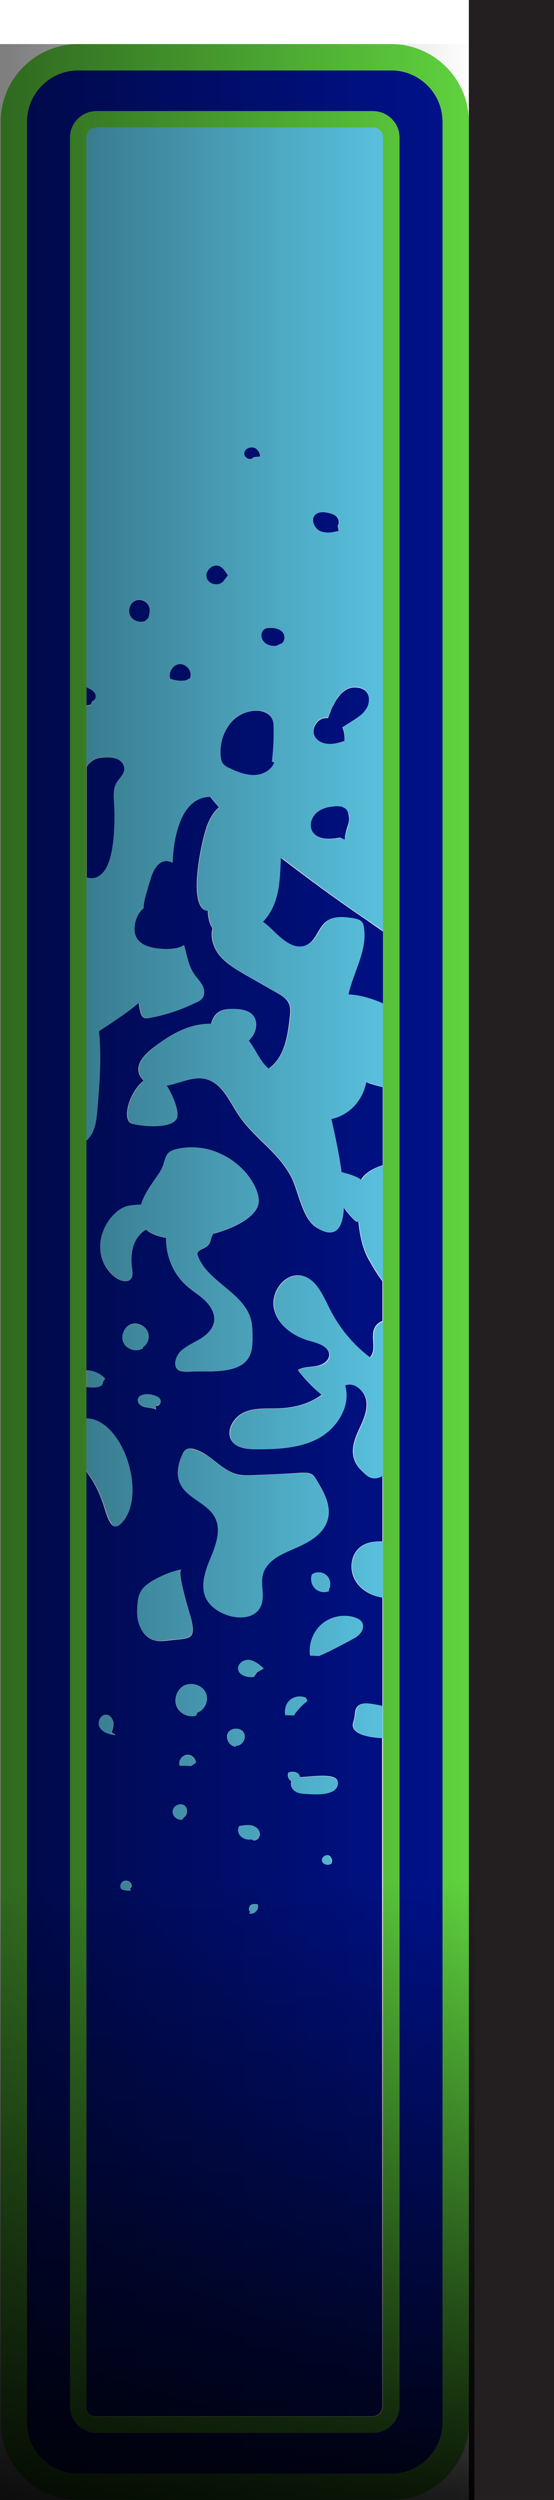 <?xml version="1.0" encoding="utf-8"?>
<!-- Generator: Adobe Illustrator 21.0.0, SVG Export Plug-In . SVG Version: 6.00 Build 0)  -->
<!DOCTYPE svg PUBLIC "-//W3C//DTD SVG 1.1//EN" "http://www.w3.org/Graphics/SVG/1.1/DTD/svg11.dtd">
<svg version="1.1" id="Layer_1" xmlns="http://www.w3.org/2000/svg" xmlns:xlink="http://www.w3.org/1999/xlink" x="0px" y="0px"
	 viewBox="0 0 168.5 760" style="enable-background:new 0 0 168.5 760;" xml:space="preserve">
<style type="text/css">
	.st0{fill:#001290;}
	.st1{fill:#60D43F;}
	.st2{fill:#62D5F6;}
	.st3{fill:url(#SVGID_1_);}
	.st4{fill:#231F20;}
	.st5{fill:url(#SVGID_2_);}
</style>
<g>
	<path class="st0" d="M119,21.4H23.8c-8.6,0-15.6,7-15.6,15.6v699.4c0,8.6,7,15.6,15.6,15.6H119c8.6,0,15.6-7,15.6-15.6V37
		C134.6,28.4,127.6,21.4,119,21.4z M121.5,731.6c0,4.4-3.6,8-8,8H29.3c-4.4,0-8-3.6-8-8V41.8c0-4.4,3.6-8,8-8h84.2c4.4,0,8,3.6,8,8
		V731.6z"/>
	<path class="st1" d="M119,13.4H23.8C10.8,13.4,0.2,24,0.2,37v699.4c0,13,10.6,23.6,23.6,23.6H119c13,0,23.6-10.6,23.6-23.6V37
		C142.6,24,132,13.4,119,13.4z M134.6,736.4c0,8.6-7,15.6-15.6,15.6H23.8c-8.6,0-15.6-7-15.6-15.6V37c0-8.6,7-15.6,15.6-15.6H119
		c8.6,0,15.6,7,15.6,15.6V736.4z"/>
	<path class="st2" d="M31.7,420.3l0.7-1.1c-1.5-1.7-3.8-2.6-6-2.5v5c0.9,0.2,1.8,0.2,2.7,0.2C30.2,421.9,31.7,421.5,31.7,420.3z"/>
	<path class="st2" d="M114.2,403.6c-1.4,2.8,0.7,6.8-1.5,9.1c-5.2-3.9-9.4-9.1-12.3-14.9c-2-4-4-8.9-8.4-9.9
		c-5.1-1.1-9.6,4.9-8.5,10c1.1,5.1,6,8.6,11.1,9.9c2.5,0.7,5.9,1.8,5.7,4.4c-0.1,1.9-2.2,3-4.1,3.2c-1.9,0.3-3.9,0.2-5.4,1.2
		c2.1,2.8,4.5,5.3,7.2,7.5c-3.6,2.6-8.2,3.9-12.6,4.1c-3.7,0.2-7.5-0.3-10.9,1.2c-3.4,1.5-5.8,5.9-3.7,8.9c1.6,2.2,4.7,2.4,7.5,2.4
		c6.5,0,13.2-0.3,18.9-3.4c5.7-3.1,9.9-9.8,8-16c2.8-1.2,6,1.7,6.4,4.7c0.4,3-1,6-2.3,8.8s-2.4,6-1.4,8.9c0.7,2,2.2,3.5,3.8,4.9
		c1.5,1.3,3.1,1.1,4.8,0.3v-47.1C115.5,402.1,114.7,402.7,114.2,403.6z"/>
	<path class="st2" d="M38,462.3c6.3-8.3,0.4-27.9-9.2-30.7c-0.8-0.2-1.7-0.3-2.5-0.3v15.8c2.5,3.4,4.1,6.3,5.7,11.3
		C33.4,462.7,34.7,466.6,38,462.3z"/>
	<path class="st2" d="M113.5,38.8H29.3c-1.7,0-3,1.3-3,3v167.2c0.3,0.1,0.6,0.3,0.9,0.5c0.7,0.4,1.4,0.9,1.8,1.7
		c0.3,0.8-0.1,1.8-0.9,2l-0.5,1.2c-0.4,0.1-0.9,0.2-1.3,0.2V233c0.5-0.9,1.3-1.6,2.2-2.1c0.9-0.4,1.9-0.6,2.9-0.7
		c1.4-0.1,2.8-0.1,4,0.4s2.3,1.8,2.3,3.1c-0.1,1.7-1.6,2.9-2.5,4.4c-1,1.9-0.8,4.2-0.6,6.4c0.3,4.9,0.2,16.2-3.1,20.3
		c-1.6,2.1-3.6,2.4-5.3,1.7v80.5c0.8-0.7,1.5-1.5,2-2.4c1.1-2.1,1.4-4.6,1.6-6.9c0.6-7.2,1.3-16.2,0.5-24.2c1-0.6,1.9-1.3,2.9-1.9
		c3.1-2.1,6.3-4.2,9.2-6.7c0.1,1.1,0.3,2.2,0.6,3.2c0.2,0.5,0.4,1.1,0.9,1.3c0.5,0.3,1.1,0.2,1.7,0.1c4.9-1,9.7-2.6,14.2-4.7
		c0.7-0.4,1.5-0.8,2-1.4c0.8-1.1,0.6-2.8-0.1-4c-0.7-1.2-1.7-2.3-2.5-3.4c-1.6-2.4-2.1-5.2-2.8-8c-0.1-0.2-0.1-0.5-0.2-0.7
		c-1.4,1-3.6,1.3-5.4,1.2c-3.6-0.1-8-0.7-9.3-4c-0.4-0.9-0.4-2-0.3-3c0.2-2.1,1.2-4.1,2.7-5.4c0-1.1,0.3-2.2,0.5-3.3
		c0.5-1.8,1-3.7,1.6-5.5c0.7-2.4,2-5.2,4.5-5.5c0.8-0.1,1.5,0.1,2.2,0.5c0.1-4.1,0.7-8.1,2.1-11.9c0.9-2.5,2.3-5,4.5-6.6
		c1.4-1,3.2-1.6,4.9-1.5c0,0,0,0,0,0c0.8,1.1,1.7,2.1,2.6,3.1c-1.7,1.4-2.8,3.4-3.6,5.5c-1.7,4.3-6.3,25.6,0.2,26
		c0,1.3,0.2,2.5,0.6,3.7c0.2,0.6,0.5,1.1,0.8,1.6c-0.7,2.6,0.2,5.6,1.8,7.8c2.1,2.8,5.2,4.7,8.3,6.4c3.2,1.8,6.3,3.6,9.5,5.4
		c1.4,0.8,2.9,1.7,3.6,3.2c0.6,1.3,0.5,2.9,0.3,4.3c-0.6,5.7-1.7,12-6.2,15.4c-0.1,0.1-0.1,0.1-0.2,0.2c-0.8-0.7-1.5-1.5-2.1-2.4
		c-1.4-1.9-2.4-4.2-3.9-6.1c0.4-0.5,0.9-0.9,1.2-1.5c1.2-1.8,1.5-4.4,0.2-6.1c-1.4-1.9-4-2.2-6.3-2.1c-1.5,0-3.2,0.2-4.4,1
		c-1.1,0.8-1.8,2.1-2.2,3.5c-1.2,0-2.5,0.1-3.6,0.3c-5.4,0.9-10.3,3.9-14.5,7.4c-2.1,1.7-4.4,4.1-4,6.8c0.2,1.2,0.7,2.1,1.6,2.8
		c-3.7,2.8-6.3,9.8-4.5,12.5c0.3,0.4,0.8,0.6,1.3,0.7c2.8,0.7,11.4,1.6,13.2-1.5c1.1-1.9-1.4-7.6-3-10.2c0.3,0,0.5-0.1,0.8-0.1
		c3.8-0.9,7.6-2.8,11.3-1.8c5.1,1.4,7.2,7.4,10.3,11.7c4.8,6.6,11.6,10.6,15.5,18.1c2.1,4.1,3.3,12.4,7.4,15.1
		c6.1,4,8.3,0.4,8.6-5.9c0.1,0.2,0.2,0.3,0.3,0.5c0.9,1.4,2,2.5,3.2,3.6c0.3,0.3,0.6,0.4,0.9,0.2c0.4,4,1.1,8,3.2,11.5
		c1,1.8,2.5,4.5,4.3,6.8v-35.5c-2.6,0.9-5.2,2.1-6.6,4.4c-1.8-1.2-3.9-1.7-5.9-2.3c-0.8-5.8-2.1-11.8-3.1-16.1
		c2.6-0.6,5-1.9,7.1-4.1c1.8-2,3.1-4.5,3.6-7.1c1.6,0.6,3.3,1.1,5,1.5v-25.6c-0.3-0.1-0.6-0.3-1-0.4c-3.1-1.1-6.3-2.1-9.5-2.3
		c1.5-6.8,5.8-13.4,4.7-20.3c-0.1-0.6-0.3-1.2-0.6-1.7c-0.7-0.8-1.8-1-2.8-1.2c-2.7-0.4-5.7-0.7-7.9,0.9c-2.6,1.9-3.2,5.8-6,7.2
		c-3.6,1.9-7.6-1.7-10.5-4.5c-0.9-0.9-1.9-1.7-2.9-2.5c1.6-1.6,2.8-3.6,3.6-5.8c1.5-4,1.7-8.4,1.8-12.7c0-0.3,0-0.6,0-0.9
		c8.4,6.4,16.9,12.8,25.7,18.7c1.6,1.1,3.4,2.3,5.3,3.7V41.8C116.5,40.1,115.1,38.8,113.5,38.8z M45.1,187.8l-1,0.9
		c-1.6,0.7-3.7-0.1-4.5-1.7s0-3.7,1.6-4.5c1.6-0.7,3.8,0.3,4.2,2C45.7,185.7,45.4,186.8,45.1,187.8z M57.9,206.2l-1.2,0.6
		c-1.6,0.3-3.3,0.1-4.8-0.5c-0.8-1.9,0.9-4.4,3-4.4C56.9,201.9,58.6,204.3,57.9,206.2z M95.9,156.6c1-1,2.6-0.9,3.9-0.7
		c1,0.2,2,0.5,2.7,1.2c0.2,0.2,0.3,0.4,0.4,0.6c0.1,0.2,0.2,0.5,0.2,0.7c0.1,0.5,0,1-0.3,1.4l0.3,1.6c-0.5,0.1-1,0.2-1.4,0.3
		c-1.5,0.2-2.9,0.3-4.3-0.3C95.6,160.6,94.5,158,95.9,156.6z M74.3,137.8c0.2-1.4,2.1-2.1,3.4-1.4c0.9,0.5,1.5,1.5,1.4,2.5l-2,0.2
		C76.3,140.2,74.1,139.2,74.3,137.8z M62.9,175.7c-0.6-2.1,1.8-4.3,3.8-3.6c1.2,0.5,2,1.6,2.6,2.8l-1.3,1.7
		C66.7,178.3,63.5,177.8,62.9,175.7z M77.2,235.5c-2.6,0-5.1-1-7.4-2.1c-0.7-0.3-1.5-0.7-1.9-1.3c-0.6-0.7-0.7-1.7-0.8-2.6
		c-0.2-3.4,0.7-6.9,2.8-9.5s5.5-4.3,8.9-4c1.6,0.2,3.2,0.8,3.9,2.3c0.4,0.8,0.4,1.7,0.5,2.6c0.1,3.5-0.1,7-0.5,10.5l0.7,0.3
		C82.5,234.1,79.8,235.5,77.2,235.5z M85.1,195.8l-1,0.5c-1.4,0.1-3-0.2-3.9-1.3c-0.9-1.1-0.8-3.1,0.4-3.8c0.5-0.3,1.2-0.3,1.8-0.3
		c1.4,0,2.9,0.4,3.7,1.6C86.9,193.6,86.5,195.5,85.1,195.8z M106.1,250.3c-0.2,1.1-0.6,2.1-0.9,3.2c-0.1,0.4-0.2,0.8-0.2,1.3
		c0,0.2,0,0.4,0,0.6l-1.5-0.7c-3,0.6-7,0.8-8.4-1.9c-1-1.8-0.2-4.2,1.3-5.6c1-0.9,2.2-1.4,3.5-1.7c0.5-0.1,1-0.2,1.6-0.2
		c0.3,0,0.5,0,0.8-0.1c0.2,0,0.4,0,0.6,0c0.4,0,0.9,0.1,1.3,0.2c0.2,0.1,0.4,0.1,0.6,0.3c0.8,0.4,1.2,1.2,1.4,2
		C106.3,248.5,106.3,249.4,106.1,250.3z M112.1,213.5c-0.2,0.8-0.5,1.6-1,2.2c-1,1.3-2.4,2.2-3.7,3.1c-1.1,0.7-2.2,1.4-3.3,2.1
		c0.7,1.3,0.9,2.9,0.6,4.3l-0.1-0.1c-1.6,0.5-3.3,0.9-5,0.8c-1.7-0.2-3.4-1.1-4-2.6c-0.8-1.8,0.3-4.2,2.2-4.9c0.6-0.3,1.3-0.4,2-0.3
		c0.2-0.6,0.4-1.2,0.7-1.8c0.3-0.6,0.5-1.2,0.8-1.9c0.3-0.6,0.6-1.2,1-1.8c0.4-0.6,0.8-1.1,1.2-1.6c0.4-0.5,0.9-0.9,1.5-1.3
		c0.8-0.6,1.9-0.8,2.9-0.9c0.3,0,0.7,0,1,0.1c0.5,0.1,1,0.2,1.4,0.4c0.3,0.1,0.6,0.3,0.8,0.5c0.2,0.2,0.4,0.5,0.6,0.7
		c0.1,0.1,0.2,0.3,0.2,0.4c0.2,0.4,0.3,0.8,0.3,1.2C112.2,212.7,112.2,213.1,112.1,213.5z"/>
	<path class="st2" d="M108.6,519.2c-0.5,0.8-0.4,1.9-0.6,2.8c-0.2,0.9-0.6,1.7-0.5,2.6c0.1,1.7,2,2.6,3.6,3c1.7,0.5,3.5,0.7,5.3,0.8
		v-9.9c-1-0.2-2-0.4-3-0.6C111.7,517.7,109.5,517.6,108.6,519.2z"/>
	<path class="st2" d="M109.4,470.6c-2.4,2.2-3,6-1.6,9c1.3,3,4.3,5,7.4,5.8c0.5,0.1,0.9,0.2,1.3,0.3v-17
		C113.9,468.5,111.3,469,109.4,470.6z"/>
	<path class="st0" d="M109,371.4c-0.2,0.1-0.5,0.1-0.9-0.2c-1.2-1.1-2.3-2.3-3.2-3.6c-0.1-0.2-0.2-0.3-0.3-0.5
		c-0.3,6.3-2.5,9.9-8.6,5.9c-4.1-2.7-5.3-11-7.4-15.1c-3.9-7.5-10.7-11.4-15.5-18.1c-3.1-4.3-5.2-10.3-10.3-11.7
		c-3.7-1-7.6,1-11.3,1.8c-0.3,0.1-0.5,0.1-0.8,0.1c1.7,2.5,4.2,8.3,3,10.2c-1.9,3.1-10.5,2.2-13.2,1.5c-0.5-0.1-1-0.3-1.3-0.7
		c-1.8-2.7,0.8-9.7,4.5-12.5c-0.8-0.7-1.4-1.6-1.6-2.8c-0.4-2.7,1.9-5.1,4-6.8c4.3-3.4,9.1-6.5,14.5-7.4c1.2-0.2,2.4-0.3,3.6-0.3
		c0.4-1.4,1-2.7,2.2-3.5c1.3-0.9,2.9-1,4.4-1c2.3,0,4.9,0.3,6.3,2.1c1.3,1.7,1,4.3-0.2,6.1c-0.3,0.5-0.8,1-1.2,1.5
		c1.5,1.9,2.5,4.1,3.9,6.1c0.6,0.9,1.4,1.7,2.1,2.4c0.1-0.1,0.1-0.1,0.2-0.2c4.6-3.4,5.6-9.7,6.2-15.4c0.2-1.5,0.3-3-0.3-4.3
		c-0.7-1.5-2.2-2.4-3.6-3.2c-3.2-1.8-6.3-3.6-9.5-5.4c-3.1-1.8-6.2-3.6-8.3-6.4c-1.6-2.2-2.5-5.2-1.8-7.8c-0.3-0.5-0.6-1-0.8-1.6
		c-0.4-1.2-0.6-2.5-0.6-3.7c-6.5-0.4-1.9-21.7-0.2-26c0.8-2.1,1.9-4.1,3.6-5.5c-0.9-1-1.8-2-2.6-3.1c0,0,0,0,0,0
		c-1.7-0.1-3.5,0.5-4.9,1.5c-2.2,1.6-3.6,4.1-4.5,6.6c-1.4,3.8-1.9,7.8-2.1,11.9c-0.7-0.4-1.4-0.6-2.2-0.5c-2.5,0.3-3.8,3.1-4.5,5.5
		c-0.6,1.8-1.1,3.7-1.6,5.5c-0.3,1.1-0.5,2.2-0.5,3.3c-1.6,1.3-2.5,3.4-2.7,5.4c-0.1,1-0.1,2,0.3,3c1.3,3.3,5.7,3.9,9.3,4
		c1.8,0,4-0.2,5.4-1.2c0.1,0.2,0.1,0.5,0.2,0.7c0.7,2.7,1.2,5.6,2.8,8c0.8,1.2,1.8,2.2,2.5,3.4c0.7,1.2,0.9,2.9,0.1,4
		c-0.5,0.7-1.2,1.1-2,1.4c-4.5,2.2-9.3,3.8-14.2,4.7c-0.6,0.1-1.2,0.2-1.7-0.1c-0.5-0.3-0.7-0.8-0.9-1.3c-0.3-1-0.5-2.1-0.6-3.2
		c-2.9,2.5-6.1,4.6-9.2,6.7c-1,0.6-1.9,1.3-2.9,1.9c0.9,8,0.1,17-0.5,24.2c-0.2,2.4-0.5,4.8-1.6,6.9c-0.5,0.9-1.2,1.8-2,2.4v69.6
		c2.2-0.1,4.5,0.8,6,2.5l-0.7,1.1c0.1,1.2-1.5,1.6-2.6,1.6c-0.9,0-1.8,0-2.7-0.2v9.6c0.9,0,1.7,0.1,2.5,0.3
		c9.6,2.9,15.5,22.4,9.2,30.7c-3.3,4.3-4.7,0.4-6-3.9c-1.6-5-3.2-7.9-5.7-11.3v284.5c0,1.7,1.3,3,3,3h84.2c1.7,0,3-1.3,3-3V528.4
		c-1.8-0.1-3.6-0.3-5.3-0.8c-1.6-0.4-3.5-1.4-3.6-3c-0.1-0.9,0.4-1.7,0.5-2.6c0.2-0.9,0.1-2,0.6-2.8c0.9-1.6,3.1-1.5,4.9-1.2
		c1,0.2,2,0.3,3,0.6v-32.9c-0.4-0.1-0.9-0.2-1.3-0.3c-3.2-0.8-6.1-2.8-7.4-5.8c-1.3-3-0.8-6.8,1.6-9c1.9-1.7,4.5-2.1,7.1-2v-19.8
		c-1.7,0.8-3.3,1-4.8-0.3c-1.6-1.4-3.2-2.9-3.8-4.9c-1-2.9,0.1-6.1,1.4-8.9s2.7-5.7,2.3-8.8c-0.4-3-3.6-5.9-6.4-4.7
		c1.8,6.2-2.4,12.9-8,16c-5.7,3.1-12.4,3.4-18.9,3.4c-2.7,0-5.9-0.2-7.5-2.4c-2.2-3,0.3-7.4,3.7-8.9c3.4-1.5,7.2-1,10.9-1.2
		c4.5-0.2,9-1.4,12.6-4.1c-2.7-2.2-5.1-4.7-7.2-7.5c1.6-1,3.6-0.9,5.4-1.2c1.9-0.3,3.9-1.4,4.1-3.2c0.2-2.6-3.1-3.7-5.7-4.4
		c-5-1.3-10-4.8-11.1-9.9c-1.1-5.1,3.4-11.1,8.5-10c4.4,1,6.4,5.9,8.4,9.9c2.9,5.8,7.1,11,12.3,14.9c2.2-2.3,0-6.3,1.5-9.1
		c0.5-0.9,1.3-1.6,2.3-1.9v-12.1c-1.8-2.3-3.3-5.1-4.3-6.8C110.2,379.4,109.4,375.4,109,371.4z M30.4,525.1
		c-0.9-1.6,0.4-4.2,2.2-3.8c1,0.2,1.7,1.3,1.9,2.3c0.1,1.1-0.2,2.1-0.5,3.1l1.2,0.7C33.3,527.3,31.3,526.7,30.4,525.1z M39.8,574.7
		c-1,0.1-2,0-2.9-0.4c-0.4-0.7-0.2-1.7,0.5-2.2c0.7-0.5,1.7-0.4,2.3,0.2c0.5,0.5,0.5,1.6-0.2,1.7L39.8,574.7z M37.6,408.2
		c-1-2.1,0.2-5,2.4-5.7c2.2-0.7,4.9,1,5.2,3.3c0.2,1.5-0.5,3-1.8,3.7l0.1,0.2C41.7,411.1,38.6,410.3,37.6,408.2z M47.5,428.6
		c-1-0.6-2.2-0.6-3.3-0.8c-1.1-0.2-2.3-1-2.3-2.1c0-1.8,2.6-2,4.4-1.6c1,0.2,2.1,0.5,2.5,1.5s-0.7,2.3-1.5,1.6L47.5,428.6z
		 M47,498.7c-2.1-0.5-3.8-2.4-4.5-4.5s-0.8-4.3-0.6-6.5c0.1-1.3,0.3-2.5,0.9-3.6c0.8-1.6,2.3-2.7,3.9-3.6c2.6-1.6,5.5-2.7,8.5-3.3
		c-1.6,0.3,2.7,13.9,3,15.1c1.5,6.4-0.6,5.7-6.6,6.4C50,498.9,48.5,499.1,47,498.7z M55.9,552.5l-0.5,0.7c-1.5,0.2-3-1.2-2.8-2.7
		c0.2-1.5,2.1-2.5,3.4-1.7C57.2,549.5,57.2,551.8,55.9,552.5z M58.1,536.8c-1.2,0-2.3,0-3.5-0.1c-0.4-1.3,0.6-2.9,2-3.2
		c1.4-0.3,2.8,0.8,3,2.2L58.1,536.8z M60,520.6l-0.5,1c-2.3,0.6-4.9-0.7-5.8-2.9c-0.9-2.2,0.1-5,2.1-6.2c2.2-1.2,5.4-0.4,6.5,1.8
		C63.6,516.6,62.4,519.8,60,520.6z M71.7,530.7l-0.1,0.3c-1.9-0.2-3.2-2.7-2.2-4.3c1-1.6,3.8-1.6,4.7,0.1
		C75.1,528.4,73.6,530.9,71.7,530.7z M75.8,581.6l0.4-0.4c-0.7-0.3-0.6-1.5,0-2c0.6-0.5,1.5-0.4,2.2-0.2
		C78.9,580.5,77.2,582.1,75.8,581.6z M77.1,559.5l-0.5-0.3c-1.2,0.1-2.4-0.1-3.3-0.9c-0.9-0.8-1.2-2.2-0.5-3.2
		c1.2-0.2,2.4-0.4,3.6-0.2c1.2,0.2,2.3,1.1,2.6,2.2C79.3,558.3,78.3,559.7,77.1,559.5z M78.2,508.4l-1,1.4c-2,0.2-4.7-0.6-4.7-2.6
		c0-1.7,1.9-2.8,3.5-2.5c1.6,0.2,3,1.4,4.2,2.5C79.5,507.6,78.9,508,78.2,508.4z M88.2,516.8c1.3-1.1,3.2-1.4,4.8-0.7
		c0.2,0.3,0.4,0.7,0.5,1c-1.6,1.2-3,2.7-4.2,4.4l-2.5-0.1C86.4,519.8,86.9,517.9,88.2,516.8z M100.9,566.4c-0.8,0.9-2.7,0.5-2.9-0.7
		s1.5-2.3,2.4-1.4c0.3,0.3,0.4,0.7,0.6,1L100.9,566.4z M93.3,545.3c-1.3,0-2.6-0.1-3.6-0.8c-1-0.6-1.5-2-1.1-3
		c-0.9-0.5-1.3-1.7-0.9-2.6c1.1-0.4,2.5-0.4,3.2,0.5c0.2,0.2,0.3,0.5,0.2,0.8c0.2,0,0.4,0,0.6,0c2.4,0,11.4-1.6,11,1.8
		C102.4,546,95.6,545.4,93.3,545.3z M107.9,491.7c0.9,0.3,1.7,0.7,2.2,1.5c0.6,1,0.3,2.4-0.5,3.3c-0.8,0.9-1.9,1.5-2.9,2.1
		c-2.2,1.2-4.4,2.3-6.7,3.5l-2.9,1.3c-0.9,0-1.9-0.1-2.8-0.1c-0.5-3.5,0.9-7.3,3.6-9.6C100.6,491.4,104.5,490.6,107.9,491.7z
		 M100.1,483.7c-1.4,0.6-3.2,0.3-4.3-0.8s-1.5-2.9-0.9-4.3c1.3-0.9,3.2-0.8,4.4,0.3c1.2,1.1,1.5,3,0.7,4.4L100.1,483.7z M71.9,448.1
		c1.9,0.5,4,0.4,6,0.3c4.6-0.2,9.2-0.4,13.8-0.7c1,0,2.1-0.1,3,0.4c0.8,0.4,1.2,1.2,1.7,2c2.2,3.6,4.4,7.7,3.3,11.7
		c-0.9,3.4-4,5.8-7.2,7.5c-3.9,2-9.4,3.4-11.8,7.5c-1.9,3.3-0.4,6.4-0.9,9.8c-1.2,7.6-13,5.8-16.7,0c-2.4-3.7-0.9-8.6,0.8-12.6
		c1.7-4.1,3.5-8.8,1.5-12.7c-2.3-4.5-8.7-5.9-10.7-10.5c-1.2-2.7-0.5-6,0.8-8.7c0.3-0.7,0.7-1.3,1.4-1.6c0.5-0.2,1.1-0.2,1.7-0.1
		C63.7,441.5,66.9,446.7,71.9,448.1z M78.6,366.1c-0.9,3.8-6.9,7.2-13.8,9c-0.2,0.5-0.5,1-0.6,1.6c-0.2,0.7-0.4,1.4-0.9,1.9
		c-1,1.1-3.2,1.2-3.3,2.7c2.6,8.3,14,11.4,16.3,19.8c0.5,1.8,0.5,3.8,0.5,5.7c0,2-0.1,4.1-1.1,5.8c-2.1,3.7-7.2,4.2-11.5,4.3
		c-2.4,0-4.9,0-7.3,0.1c-0.9,0-1.8,0-2.5-0.4c-2-1.2-1-4.4,0.7-5.9c1.7-1.5,3.8-2.4,5.8-3.6s3.8-2.9,4.2-5.2
		c0.4-2.4-0.9-4.7-2.6-6.4c-1.7-1.7-3.8-2.9-5.6-4.5c-4.2-3.6-6.5-9.2-6.4-14.7c-2.5-0.4-4.7-1.2-6.1-2.5c-1.5,0.9-2.7,2.3-3.4,3.9
		c-1.1,2.5-1.2,5.4-0.8,8.1c0.1,1,0.3,2.2-0.4,3c-0.9,1.1-2.8,0.7-4,0c-3.2-1.9-5.2-5.6-5.3-9.3c-0.2-3.7,1.4-7.4,4-10.1
		c1-1,2.1-1.9,3.4-2.4c1-0.4,2.1-0.5,3.1-0.6c0.6,0,1.3-0.1,1.9-0.1c0.6-1.9,1.7-4.2,3.5-6.7c1.2-1.7,2.6-3.3,3.2-5.3
		c0.5-1.4,0.7-2.9,1.8-3.9c0.5-0.4,1.2-0.7,1.9-0.9c3.5-0.9,7.1-0.8,10.5,0.1c6.2,1.7,11.8,6.2,14.2,12.2
		C78.5,363.1,78.9,364.6,78.6,366.1z"/>
	<path class="st2" d="M56.9,440.6c-0.7,0.3-1.1,1-1.4,1.6c-1.3,2.7-2,5.9-0.8,8.7c2,4.6,8.4,6,10.7,10.5c2,3.9,0.2,8.6-1.5,12.7
		c-1.7,4.1-3.2,9-0.8,12.6c3.7,5.7,15.5,7.6,16.7,0c0.5-3.4-1-6.5,0.9-9.8c2.4-4.1,7.9-5.4,11.8-7.5c3.2-1.6,6.3-4,7.2-7.5
		c1.1-4.1-1.2-8.2-3.3-11.7c-0.5-0.8-0.9-1.5-1.7-2c-0.9-0.5-2-0.5-3-0.4c-4.6,0.2-9.2,0.4-13.8,0.7c-2,0.1-4,0.2-6-0.3
		c-5-1.4-8.2-6.6-13.3-7.6C58.1,440.4,57.5,440.3,56.9,440.6z"/>
	<path class="st2" d="M58.1,492.2c-0.3-1.3-4.6-14.8-3-15.1c-3,0.6-5.8,1.8-8.5,3.3c-1.5,0.9-3.1,2-3.9,3.6
		c-0.6,1.1-0.8,2.4-0.9,3.6c-0.2,2.2-0.2,4.5,0.6,6.5s2.4,3.9,4.5,4.5c1.5,0.4,3,0.1,4.5-0.1C57.5,497.9,59.6,498.6,58.1,492.2z"/>
	<path class="st2" d="M63.8,349.5c-3.4-0.9-7.1-1-10.5-0.1c-0.7,0.2-1.3,0.4-1.9,0.9c-1.1,0.9-1.3,2.5-1.8,3.9
		c-0.7,2-2.1,3.6-3.2,5.3c-1.8,2.6-3,4.8-3.5,6.7c-0.6,0-1.3,0-1.9,0.1c-1.1,0.1-2.1,0.2-3.1,0.6c-1.3,0.5-2.4,1.4-3.4,2.4
		c-2.6,2.7-4.1,6.4-4,10.1c0.2,3.7,2.1,7.4,5.3,9.3c1.3,0.8,3.1,1.1,4,0c0.7-0.8,0.5-2,0.4-3c-0.4-2.7-0.3-5.6,0.8-8.1
		c0.7-1.6,1.9-3,3.4-3.9c1.4,1.3,3.6,2.1,6.1,2.5c-0.1,5.5,2.2,11.1,6.4,14.7c1.8,1.6,3.9,2.8,5.6,4.5c1.7,1.7,3,4,2.6,6.4
		c-0.4,2.2-2.2,4-4.2,5.2s-4.1,2.1-5.8,3.6c-1.7,1.5-2.6,4.7-0.7,5.9c0.7,0.5,1.6,0.5,2.5,0.4c2.4,0,4.9,0,7.3-0.1
		c4.3,0,9.4-0.5,11.5-4.3c1-1.7,1.1-3.8,1.1-5.8c0-1.9,0-3.9-0.5-5.7c-2.4-8.4-13.7-11.5-16.3-19.8c0.1-1.5,2.3-1.6,3.3-2.7
		c0.5-0.5,0.7-1.2,0.9-1.9c0.2-0.5,0.4-1.1,0.6-1.6c6.9-1.8,12.9-5.2,13.8-9c0.3-1.4-0.1-3-0.6-4.3C75.5,355.7,70,351.3,63.8,349.5z
		"/>
	<path class="st2" d="M99.3,478.9c-1.2-1.1-3.1-1.2-4.4-0.3c-0.6,1.4-0.2,3.2,0.9,4.3s2.9,1.4,4.3,0.8l-0.1-0.4
		C100.8,481.9,100.5,479.9,99.3,478.9z"/>
	<path class="st2" d="M94.3,503.3c0.9,0,1.9,0.1,2.8,0.1l2.9-1.3c2.2-1.2,4.5-2.3,6.7-3.5c1.1-0.6,2.2-1.1,2.9-2.1
		c0.8-0.9,1.1-2.3,0.5-3.3c-0.4-0.8-1.3-1.2-2.2-1.5c-3.4-1.1-7.3-0.3-10,2C95.2,496,93.8,499.7,94.3,503.3z"/>
	<path class="st2" d="M72.4,507.2c0,2,2.7,2.9,4.7,2.6l1-1.4c0.7-0.4,1.3-0.8,2-1.3c-1.2-1.1-2.6-2.2-4.2-2.5
		C74.3,504.4,72.4,505.5,72.4,507.2z"/>
	<path class="st2" d="M55.9,512.5c-2.1,1.2-3,4-2.1,6.2c0.9,2.2,3.5,3.5,5.8,2.9l0.5-1c2.4-0.8,3.6-4,2.4-6.2
		C61.3,512.1,58.1,511.3,55.9,512.5z"/>
	<path class="st2" d="M93.5,517.1c-0.2-0.3-0.4-0.7-0.5-1c-1.5-0.7-3.5-0.4-4.8,0.7c-1.3,1.1-1.8,3-1.3,4.6l2.5,0.1
		C90.5,519.8,91.9,518.3,93.5,517.1z"/>
	<path class="st2" d="M74.2,526.8c-0.9-1.7-3.8-1.7-4.7-0.1c-1,1.6,0.3,4.1,2.2,4.3l0.1-0.3C73.6,530.9,75.1,528.4,74.2,526.8z"/>
	<path class="st2" d="M56.6,533.6c-1.4,0.3-2.3,1.8-2,3.2c1.2,0,2.3,0,3.5,0.1l1.5-1C59.5,534.5,58,533.4,56.6,533.6z"/>
	<path class="st2" d="M43.4,409.6c1.3-0.7,2-2.3,1.8-3.7c-0.3-2.3-3-4-5.2-3.3c-2.2,0.7-3.5,3.6-2.4,5.7s4.1,2.9,6,1.5L43.4,409.6z"
		/>
	<path class="st2" d="M48.8,425.5c-0.4-0.9-1.5-1.2-2.5-1.5c-1.7-0.4-4.3-0.2-4.4,1.6c0,1.1,1.2,1.9,2.3,2.1
		c1.1,0.2,2.3,0.2,3.3,0.8l-0.1-1.5C48.1,427.7,49.2,426.4,48.8,425.5z"/>
	<path class="st2" d="M34.4,523.6c-0.1-1.1-0.8-2.1-1.9-2.3c-1.8-0.4-3.1,2.2-2.2,3.8c0.9,1.6,2.9,2.2,4.8,2.4l-1.2-0.7
		C34.2,525.7,34.5,524.6,34.4,523.6z"/>
	<path class="st2" d="M76.4,554.9c-1.2-0.2-2.4,0-3.6,0.2c-0.7,1-0.4,2.4,0.5,3.2c0.9,0.8,2.1,1.1,3.3,0.9l0.5,0.3
		c1.2,0.1,2.1-1.3,1.9-2.4C78.7,555.9,77.6,555.1,76.4,554.9z"/>
	<path class="st2" d="M55.9,548.8c-1.3-0.8-3.2,0.2-3.4,1.7c-0.2,1.5,1.3,2.9,2.8,2.7l0.5-0.7C57.2,551.8,57.2,549.5,55.9,548.8z"/>
	<path class="st2" d="M91.8,540.3c-0.2,0-0.4,0-0.6,0c0-0.3-0.1-0.6-0.2-0.8c-0.7-0.9-2.1-0.9-3.2-0.5c-0.4,0.9,0,2.1,0.9,2.6
		c-0.5,1,0.1,2.3,1.1,3c1.1,0.7,2.4,0.7,3.6,0.8c2.3,0.1,9,0.7,9.4-3.1C103.1,538.7,94.2,540.3,91.8,540.3z"/>
	<path class="st2" d="M97.9,565.7c0.3,1.2,2.1,1.6,2.9,0.7l0-1.1c-0.1-0.4-0.3-0.8-0.6-1C99.4,563.4,97.7,564.5,97.9,565.7z"/>
	<path class="st2" d="M76.2,579.3c-0.6,0.5-0.7,1.6,0,2l-0.4,0.4c1.4,0.5,3.1-1.1,2.6-2.5C77.7,578.8,76.8,578.8,76.2,579.3z"/>
	<path class="st2" d="M39.6,572.2c-0.6-0.6-1.6-0.7-2.3-0.2c-0.7,0.5-0.9,1.5-0.5,2.2c0.9,0.4,1.9,0.5,2.9,0.4l-0.4-0.7
		C40.1,573.7,40.1,572.7,39.6,572.2z"/>
	<path class="st0" d="M77.1,139l2-0.2c0-1-0.6-2-1.4-2.5c-1.3-0.7-3.2,0-3.4,1.4C74.1,139.2,76.3,140.2,77.1,139z"/>
	<path class="st0" d="M111.9,211.1c-0.1-0.2-0.1-0.3-0.2-0.4c-0.2-0.3-0.4-0.5-0.6-0.7c-0.2-0.2-0.5-0.4-0.8-0.5
		c-0.4-0.2-0.9-0.4-1.4-0.4c-0.3-0.1-0.7-0.1-1-0.1c-1,0-2.1,0.3-2.9,0.9c-0.6,0.4-1.1,0.8-1.5,1.3c-0.4,0.5-0.8,1-1.2,1.6
		c-0.4,0.6-0.7,1.2-1,1.8c-0.3,0.6-0.6,1.2-0.8,1.9c-0.3,0.6-0.5,1.2-0.7,1.8c-0.7,0-1.4,0-2,0.3c-1.8,0.8-2.9,3.1-2.2,4.9
		c0.6,1.6,2.4,2.5,4,2.6c1.7,0.2,3.4-0.3,5-0.8l0.1,0.1c0.2-1.5,0-3-0.6-4.3c1.1-0.7,2.2-1.4,3.3-2.1c1.4-0.9,2.8-1.8,3.7-3.1
		c0.5-0.7,0.9-1.4,1-2.2c0.1-0.4,0.1-0.8,0.1-1.2C112.2,211.9,112.1,211.5,111.9,211.1z"/>
	<path class="st0" d="M68,176.6l1.3-1.7c-0.7-1.1-1.4-2.3-2.6-2.8c-2-0.8-4.5,1.5-3.8,3.6C63.5,177.8,66.7,178.3,68,176.6z"/>
	<path class="st0" d="M82.4,190.9c-0.6,0-1.3,0-1.8,0.3c-1.3,0.7-1.4,2.7-0.4,3.8c0.9,1.1,2.5,1.5,3.9,1.3l1-0.5
		c1.4-0.2,1.8-2.2,1-3.4C85.3,191.3,83.8,190.9,82.4,190.9z"/>
	<path class="st0" d="M85.4,260.8c0,0.3,0,0.6,0,0.9c-0.2,4.3-0.3,8.6-1.8,12.7c-0.8,2.1-2,4.2-3.6,5.8c1,0.8,2,1.6,2.9,2.5
		c2.9,2.9,6.8,6.4,10.5,4.5c2.8-1.4,3.4-5.4,6-7.2c2.2-1.6,5.2-1.3,7.9-0.9c1,0.2,2.2,0.4,2.8,1.2c0.4,0.5,0.5,1.1,0.6,1.7
		c1.1,6.9-3.2,13.5-4.7,20.3c3.2,0.1,6.5,1.1,9.5,2.3c0.3,0.1,0.6,0.3,1,0.4v-21.8c-1.9-1.3-3.7-2.6-5.3-3.7
		C102.3,273.5,93.8,267.2,85.4,260.8z"/>
	<path class="st0" d="M107.9,336.1c-2,2.2-4.5,3.5-7.1,4.1c1,4.3,2.3,10.3,3.1,16.1c2.1,0.6,4.2,1.1,5.9,2.3c1.4-2.3,4-3.5,6.6-4.4
		v-23.7c-1.7-0.4-3.5-0.9-5-1.5C110.9,331.6,109.7,334.1,107.9,336.1z"/>
	<path class="st0" d="M83.2,221c0-0.9-0.1-1.8-0.5-2.6c-0.7-1.4-2.4-2.1-3.9-2.3c-3.4-0.3-6.8,1.3-8.9,4s-3,6.1-2.8,9.5
		c0.1,0.9,0.2,1.9,0.8,2.6c0.5,0.6,1.2,1,1.9,1.3c2.3,1.1,4.8,2.1,7.4,2.1c2.6,0,5.3-1.4,6.2-3.8l-0.7-0.3
		C83.1,228,83.3,224.5,83.2,221z"/>
	<path class="st0" d="M28.1,213.1c0.8-0.1,1.2-1.2,0.9-2c-0.3-0.8-1-1.3-1.8-1.7c-0.3-0.2-0.6-0.3-0.9-0.5v5.5
		c0.4,0,0.9-0.1,1.3-0.2L28.1,213.1z"/>
	<path class="st0" d="M31.6,264.9c3.3-4.1,3.4-15.4,3.1-20.3c-0.1-2.2-0.4-4.5,0.6-6.4c0.8-1.5,2.4-2.7,2.5-4.4c0-1.4-1-2.6-2.3-3.1
		s-2.7-0.5-4-0.4c-1,0.1-2,0.2-2.9,0.7c-0.9,0.5-1.7,1.2-2.2,2.1v33.6C28,267.3,29.9,267,31.6,264.9z"/>
	<path class="st0" d="M104.7,245.6c-0.2-0.1-0.4-0.2-0.6-0.3c-0.4-0.1-0.8-0.2-1.3-0.2c-0.2,0-0.4,0-0.6,0c-0.3,0-0.5,0-0.8,0.1
		c-0.5,0-1,0.1-1.6,0.2c-1.3,0.3-2.5,0.8-3.5,1.7c-1.6,1.4-2.3,3.8-1.3,5.6c1.5,2.7,5.4,2.5,8.4,1.9l1.5,0.7c0-0.2,0-0.4,0-0.6
		c0-0.4,0.1-0.9,0.2-1.3c0.2-1.1,0.6-2.1,0.9-3.2c0.2-0.8,0.2-1.8,0-2.6C105.9,246.8,105.5,246,104.7,245.6z"/>
	<path class="st0" d="M41.2,182.6c-1.6,0.7-2.4,2.9-1.6,4.5s2.9,2.3,4.5,1.7l1-0.9c0.3-1.1,0.6-2.2,0.3-3.2
		C45,182.9,42.8,181.9,41.2,182.6z"/>
	<path class="st0" d="M97.3,161.4c1.3,0.6,2.8,0.6,4.3,0.3c0.5-0.1,1-0.2,1.4-0.3l-0.3-1.6c0.3-0.4,0.4-0.9,0.3-1.4
		c0-0.2-0.1-0.5-0.2-0.7c-0.1-0.2-0.3-0.4-0.4-0.6c-0.7-0.7-1.7-1-2.7-1.2c-1.4-0.3-3-0.3-3.9,0.7C94.5,158,95.6,160.6,97.3,161.4z"
		/>
	<path class="st0" d="M54.8,201.9c-2.1,0-3.7,2.5-3,4.4c1.5,0.6,3.2,0.8,4.8,0.5l1.2-0.6C58.6,204.3,56.9,201.9,54.8,201.9z"/>
	<path class="st1" d="M113.5,33.8H29.3c-4.4,0-8,3.6-8,8v689.8c0,4.4,3.6,8,8,8h84.2c4.4,0,8-3.6,8-8V41.8
		C121.5,37.4,117.9,33.8,113.5,33.8z M116.5,283.1v21.8v25.6v23.7v35.5v12.1v47.1v19.8v17v32.9v9.9v203.2c0,1.7-1.3,3-3,3H29.3
		c-1.7,0-3-1.3-3-3V447.2v-15.8v-9.6v-5v-69.6v-80.5V233v-18.6v-5.5V41.8c0-1.7,1.3-3,3-3h84.2c1.7,0,3,1.3,3,3V283.1z"/>
</g>
<linearGradient id="SVGID_1_" gradientUnits="userSpaceOnUse" x1="866.863" y1="320.281" x2="1011.524" y2="320.281" gradientTransform="matrix(-1 0 0 -1 1011.524 706.972)">
	<stop  offset="0" style="stop-color:#000000;stop-opacity:0"/>
	<stop  offset="0.98" style="stop-color:#000000;stop-opacity:0.5"/>
</linearGradient>
<polygon class="st3" points="144.7,760 0,760 0,13.4 144.7,13.4 "/>
<rect x="142.6" class="st4" width="25.9" height="760"/>
<linearGradient id="SVGID_2_" gradientUnits="userSpaceOnUse" x1="71.782" y1="759.994" x2="71.782" y2="13.388">
	<stop  offset="0" style="stop-color:#000000;stop-opacity:0.9"/>
	<stop  offset="0.252" style="stop-color:#000000;stop-opacity:0"/>
</linearGradient>
<rect x="-0.7" y="13.4" class="st5" width="145" height="746.6"/>
</svg>
